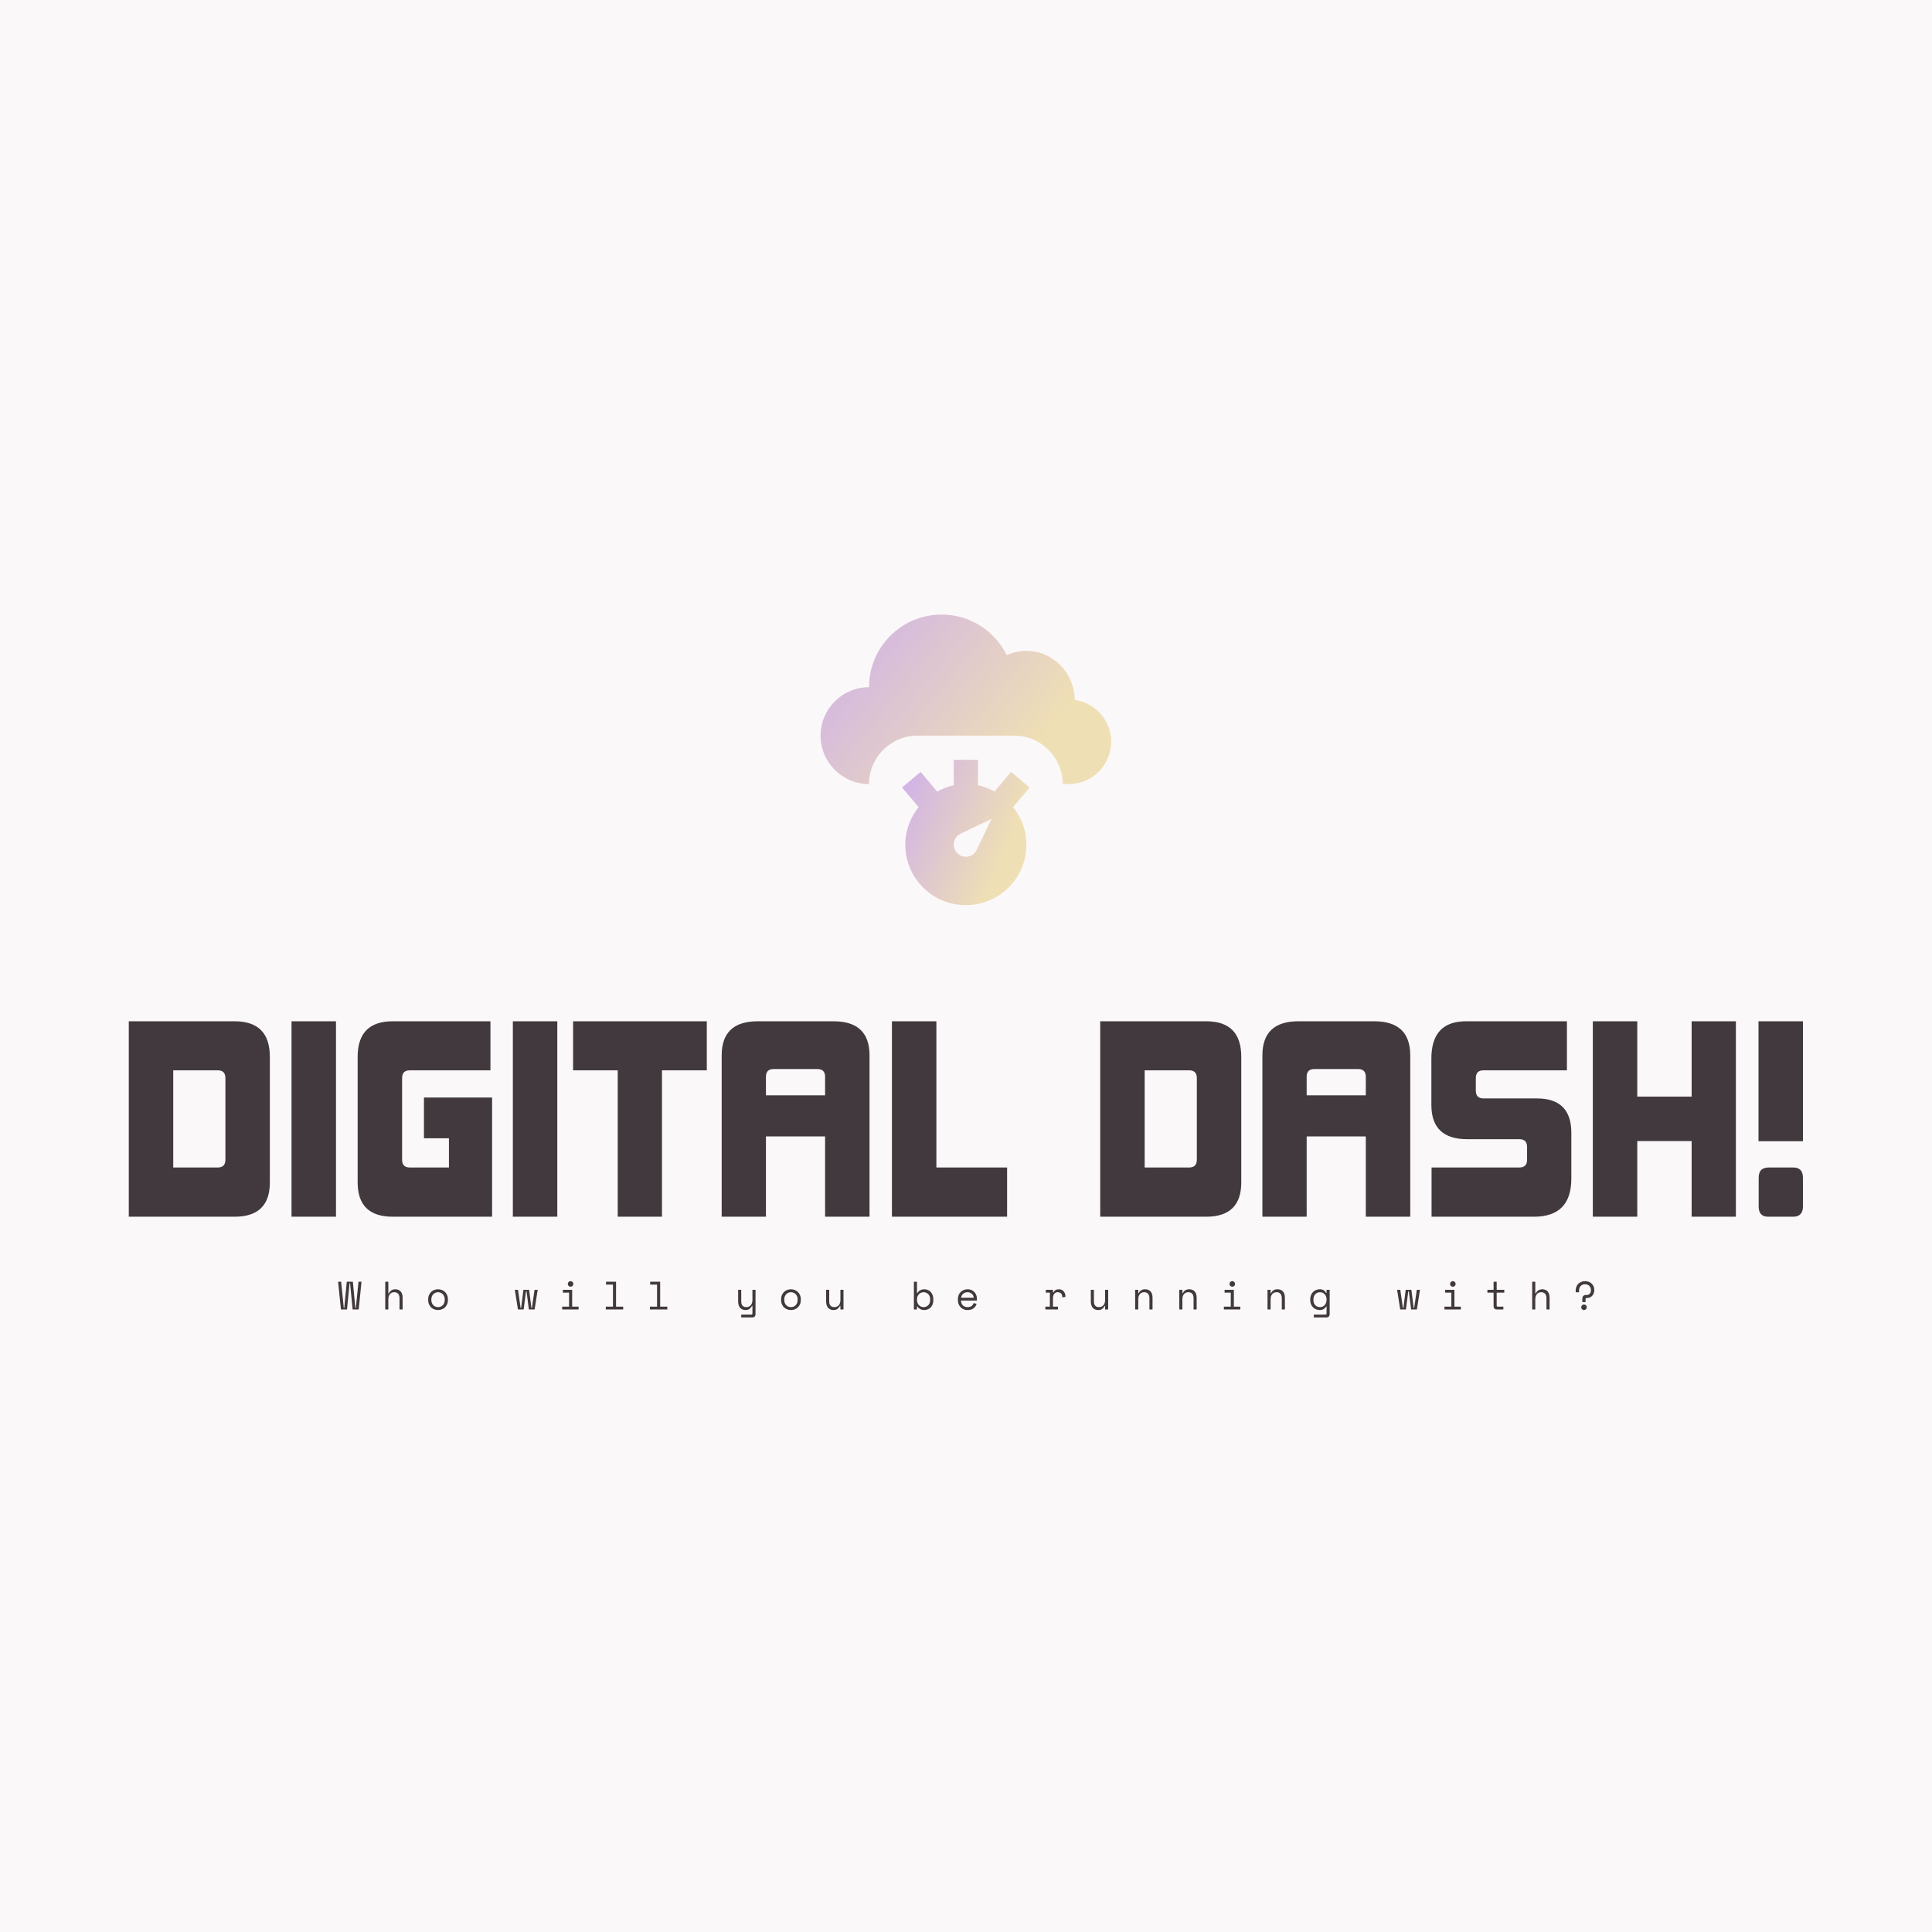 <svg data-v-fde0c5aa="" xmlns="http://www.w3.org/2000/svg" viewBox="0 0 300 300" class="iconAboveSlogan"><!----><defs data-v-fde0c5aa=""><!----></defs><rect data-v-fde0c5aa="" fill="#FBF8F9" x="0" y="0" width="300px" height="300px" class="logo-background-square"></rect><defs data-v-fde0c5aa=""><!----></defs><g data-v-fde0c5aa="" id="a5f91342-acc6-434d-8f8f-a43e6bea3139" fill="#41393D" transform="matrix(2.852,0,0,2.852,18.231,148.831)"><path d="M6.38 14.06C7.66 14.06 8.30 13.44 8.30 12.19L8.30 5.36C8.30 4.06 7.66 3.42 6.38 3.42L0.62 3.42L0.62 14.06ZM5.88 10.96C5.88 11.24 5.74 11.38 5.46 11.38L3.04 11.38L3.04 6.09L5.46 6.09C5.74 6.09 5.88 6.23 5.88 6.51ZM11.90 14.06L11.90 3.42L9.48 3.42L9.48 14.06ZM20.40 14.06L20.40 7.57L16.69 7.57L16.69 9.79L18.05 9.79L18.05 11.38L15.92 11.38C15.64 11.38 15.50 11.24 15.50 10.96L15.50 6.51C15.50 6.23 15.64 6.09 15.92 6.09L20.31 6.09L20.31 3.42L14.99 3.42C13.72 3.42 13.08 4.06 13.08 5.36L13.08 12.19C13.08 13.44 13.72 14.06 14.99 14.06ZM23.95 14.06L23.95 3.42L21.53 3.42L21.53 14.06ZM29.65 14.06L29.65 6.09L32.09 6.09L32.09 3.42L24.81 3.42L24.81 6.09L27.24 6.09L27.24 14.06ZM40.95 14.06L40.95 5.28C40.95 4.03 40.29 3.42 38.99 3.42L34.86 3.42C33.56 3.42 32.90 4.03 32.90 5.28L32.90 14.06L35.31 14.06L35.31 9.69L38.53 9.69L38.53 14.06ZM38.53 7.45L35.31 7.45L35.31 6.44C35.31 6.16 35.45 6.02 35.73 6.02L38.11 6.02C38.39 6.02 38.53 6.16 38.53 6.44ZM48.44 14.06L48.44 11.38L44.59 11.38L44.59 3.42L42.17 3.42L42.17 14.06ZM59.28 14.06C60.55 14.06 61.19 13.44 61.19 12.19L61.19 5.36C61.19 4.06 60.55 3.42 59.28 3.42L53.51 3.42L53.51 14.06ZM58.77 10.96C58.77 11.24 58.63 11.38 58.35 11.38L55.93 11.38L55.93 6.09L58.35 6.09C58.63 6.09 58.77 6.23 58.77 6.51ZM70.39 14.06L70.39 5.28C70.39 4.03 69.73 3.42 68.43 3.42L64.30 3.42C63.00 3.42 62.34 4.03 62.34 5.28L62.34 14.06L64.75 14.06L64.75 9.69L67.97 9.69L67.97 14.06ZM67.97 7.45L64.75 7.45L64.75 6.44C64.75 6.16 64.89 6.02 65.17 6.02L67.55 6.02C67.83 6.02 67.97 6.16 67.97 6.44ZM77.13 14.06C78.48 14.06 79.16 13.37 79.16 11.98L79.16 9.49C79.16 8.25 78.54 7.62 77.29 7.62L74.38 7.62C74.10 7.62 73.96 7.48 73.96 7.20L73.96 6.51C73.96 6.23 74.10 6.09 74.38 6.09L78.92 6.09L78.92 3.42L73.43 3.42C72.17 3.42 71.54 4.09 71.54 5.45L71.54 7.98C71.54 9.23 72.20 9.84 73.50 9.84L76.33 9.84C76.61 9.84 76.75 9.98 76.75 10.26L76.75 10.96C76.75 11.24 76.61 11.38 76.33 11.38L71.55 11.38L71.55 14.06ZM88.12 14.06L88.12 3.42L85.71 3.42L85.71 7.52L82.75 7.52L82.75 3.42L80.33 3.42L80.33 14.06L82.75 14.06L82.75 9.94L85.71 9.94L85.71 14.06ZM91.77 9.95L91.77 3.42L89.35 3.42L89.35 9.95ZM91.24 14.06C91.59 14.06 91.77 13.87 91.77 13.51L91.77 11.94C91.77 11.56 91.59 11.38 91.24 11.38L89.92 11.38C89.54 11.38 89.36 11.56 89.36 11.94L89.36 13.51C89.36 13.87 89.53 14.06 89.87 14.06Z"></path></g><defs data-v-fde0c5aa=""><linearGradient data-v-fde0c5aa="" gradientTransform="rotate(25)" id="e0d87aaf-c882-4d2b-b317-66b408c42286" x1="0%" y1="0%" x2="100%" y2="0%"><stop data-v-fde0c5aa="" offset="0%" stop-color="#CEAFEB" stop-opacity="1"></stop><stop data-v-fde0c5aa="" offset="100%" stop-color="#EFDFB4" stop-opacity="1"></stop></linearGradient></defs><g data-v-fde0c5aa="" id="49ff8a3f-e823-4f35-abed-6b401f958c6a" stroke="none" fill="url(#e0d87aaf-c882-4d2b-b317-66b408c42286)" transform="matrix(0.564,0,0,0.564,121.779,89.789)"><path d="M79.98 33.5C79.89 26.032 73.972 20 66.667 20c-1.928 0-3.757.43-5.41 1.166C57.988 14.557 51.198 10 43.327 10c-11.042 0-19.993 8.952-19.993 20C15.97 30 10 35.97 10 43.333s5.97 13.333 13.333 13.333c0-7.334 5.999-13.333 13.333-13.333h26.667c7.334 0 13.334 5.999 13.334 13.333h1.666C84.772 56.667 90 51.448 90 45c0-5.875-4.362-10.69-10.02-11.5z"></path><path d="M67.552 57.604l-5.11-4.284-4.551 5.423c-1.419-.771-2.927-1.406-4.558-1.738V50h-6.667v7.002c-1.634.332-3.138.967-4.561 1.738l-4.551-5.423-5.107 4.287 4.551 5.42c-2.259 2.845-3.665 6.399-3.665 10.313C33.333 82.539 40.797 90.013 50 90c9.202 0 16.667-7.461 16.667-16.667 0-3.912-1.406-7.464-3.666-10.309l4.551-5.42zM53.079 74.609a3.328 3.328 0 0 1-5.436 1.084 3.333 3.333 0 0 1 0-4.714c.319-.322 1.081-.723 1.081-.723l8.347-3.99-3.992 8.343z"></path></g><defs data-v-fde0c5aa=""><!----></defs><g data-v-fde0c5aa="" id="ebb58a7e-a561-46da-9a45-a7dea1b435f3" fill="#41393D" transform="matrix(0.44,0,0,0.44,52.434,196.438)"><path d="M8.41 5.88L7.42 15.68L5.28 15.68L4.37 6.38L4.20 6.38L3.29 15.68L1.15 15.68L0.15 5.88L1.22 5.88L2.16 15.18L2.32 15.18L3.21 5.88L5.36 5.88L6.24 15.18L6.41 15.18L7.35 5.88L8.41 5.88ZM17.88 12.07L17.88 15.68L16.79 15.68L16.79 5.88L17.88 5.88L17.88 10.00L18.05 10.00L18.05 10.00Q18.37 9.32 18.95 8.93L18.95 8.93L18.95 8.93Q19.53 8.54 20.37 8.54L20.37 8.54L20.37 8.54Q21.50 8.54 22.21 9.29L22.21 9.29L22.21 9.29Q22.92 10.04 22.92 11.54L22.92 11.54L22.92 15.68L21.83 15.68L21.83 11.76L21.83 11.76Q21.83 10.67 21.34 10.12L21.34 10.12L21.34 10.12Q20.85 9.58 20.01 9.58L20.01 9.58L20.01 9.58Q19.01 9.58 18.45 10.25L18.45 10.25L18.45 10.25Q17.88 10.93 17.88 12.07L17.88 12.07ZM38.91 12.12L38.91 12.29L38.91 12.29Q38.91 13.16 38.62 13.82L38.62 13.82L38.62 13.82Q38.33 14.49 37.86 14.95L37.86 14.95L37.86 14.95Q37.38 15.40 36.74 15.64L36.74 15.64L36.74 15.64Q36.11 15.88 35.42 15.88L35.42 15.88L35.42 15.88Q34.72 15.88 34.09 15.64L34.09 15.64L34.09 15.64Q33.46 15.40 32.98 14.95L32.98 14.95L32.98 14.95Q32.51 14.49 32.22 13.82L32.22 13.82L32.22 13.82Q31.93 13.16 31.93 12.29L31.93 12.29L31.93 12.12L31.93 12.12Q31.93 11.27 32.22 10.61L32.22 10.61L32.22 10.61Q32.51 9.94 32.99 9.48L32.99 9.48L32.99 9.48Q33.47 9.02 34.10 8.78L34.10 8.78L34.10 8.78Q34.73 8.54 35.42 8.54L35.42 8.54L35.42 8.54Q36.11 8.54 36.74 8.78L36.74 8.78L36.74 8.78Q37.37 9.02 37.85 9.48L37.85 9.48L37.85 9.48Q38.33 9.94 38.62 10.61L38.62 10.61L38.62 10.61Q38.91 11.27 38.91 12.12L38.91 12.12ZM35.42 14.84L35.42 14.84L35.42 14.84Q35.92 14.84 36.35 14.66L36.35 14.66L36.35 14.66Q36.78 14.49 37.10 14.15L37.10 14.15L37.10 14.15Q37.42 13.82 37.60 13.35L37.60 13.35L37.60 13.35Q37.79 12.88 37.79 12.29L37.79 12.29L37.79 12.12L37.79 12.12Q37.79 11.56 37.60 11.09L37.60 11.09L37.60 11.09Q37.42 10.63 37.10 10.29L37.10 10.29L37.10 10.29Q36.78 9.95 36.34 9.77L36.34 9.77L36.34 9.77Q35.91 9.58 35.42 9.58L35.42 9.58L35.42 9.58Q34.93 9.58 34.50 9.77L34.50 9.77L34.50 9.77Q34.06 9.95 33.74 10.29L33.74 10.29L33.74 10.29Q33.42 10.63 33.24 11.09L33.24 11.09L33.24 11.09Q33.05 11.56 33.05 12.12L33.05 12.12L33.05 12.29L33.05 12.29Q33.05 12.88 33.24 13.35L33.24 13.35L33.24 13.35Q33.42 13.82 33.74 14.15L33.74 14.15L33.74 14.15Q34.06 14.49 34.49 14.66L34.49 14.66L34.49 14.66Q34.92 14.84 35.42 14.84ZM70.59 8.74L69.50 15.68L67.48 15.68L66.64 9.24L66.47 9.24L65.63 15.68L63.62 15.68L62.52 8.74L63.64 8.74L64.57 15.18L64.74 15.18L65.55 8.74L67.56 8.74L68.38 15.18L68.54 15.18L69.47 8.74L70.59 8.74ZM81.21 6.66L81.21 6.66L81.21 6.66Q81.21 6.26 81.50 5.97L81.50 5.97L81.50 5.97Q81.79 5.68 82.19 5.68L82.19 5.68L82.19 5.68Q82.60 5.68 82.89 5.97L82.89 5.97L82.89 5.97Q83.17 6.26 83.17 6.66L83.17 6.66L83.17 6.66Q83.17 7.07 82.89 7.36L82.89 7.36L82.89 7.36Q82.60 7.64 82.19 7.64L82.19 7.64L82.19 7.64Q81.79 7.64 81.50 7.36L81.50 7.36L81.50 7.36Q81.21 7.07 81.21 6.66ZM79.23 15.68L79.23 14.67L81.66 14.67L81.66 9.74L79.48 9.74L79.48 8.74L82.75 8.74L82.75 14.67L85.02 14.67L85.02 15.68L79.23 15.68ZM94.63 15.68L94.63 14.67L97.15 14.67L97.15 6.89L94.71 6.89L94.71 5.88L98.24 5.88L98.24 14.67L100.76 14.67L100.76 15.68L94.63 15.68ZM110.19 15.68L110.19 14.67L112.71 14.67L112.71 6.89L110.28 6.89L110.28 5.88L113.81 5.88L113.81 14.67L116.33 14.67L116.33 15.68L110.19 15.68ZM146.37 17.05L146.37 14.42L146.20 14.42L146.20 14.42Q145.87 15.09 145.32 15.48L145.32 15.48L145.32 15.48Q144.77 15.88 143.93 15.88L143.93 15.88L143.93 15.88Q143.36 15.88 142.88 15.69L142.88 15.69L142.88 15.69Q142.39 15.50 142.05 15.12L142.05 15.12L142.05 15.12Q141.71 14.74 141.52 14.18L141.52 14.18L141.52 14.18Q141.33 13.62 141.33 12.88L141.33 12.88L141.33 8.74L142.42 8.74L142.42 12.74L142.42 12.74Q142.42 13.83 142.87 14.34L142.87 14.34L142.87 14.34Q143.32 14.84 144.24 14.84L144.24 14.84L144.24 14.84Q145.24 14.84 145.80 14.16L145.80 14.16L145.80 14.16Q146.37 13.48 146.37 12.35L146.37 12.35L146.37 8.74L147.46 8.74L147.46 17.39L147.46 17.39Q147.46 17.86 147.16 18.17L147.16 18.17L147.16 18.17Q146.86 18.48 146.38 18.48L146.38 18.48L142.42 18.48L142.42 17.47L145.99 17.47L145.99 17.47Q146.37 17.47 146.37 17.05L146.37 17.05ZM163.45 12.12L163.45 12.29L163.45 12.29Q163.45 13.16 163.16 13.82L163.16 13.82L163.16 13.82Q162.88 14.49 162.40 14.95L162.40 14.95L162.40 14.95Q161.92 15.40 161.29 15.64L161.29 15.64L161.29 15.64Q160.65 15.88 159.96 15.88L159.96 15.88L159.96 15.88Q159.26 15.88 158.63 15.64L158.63 15.64L158.63 15.64Q158.00 15.40 157.53 14.95L157.53 14.95L157.53 14.95Q157.05 14.49 156.77 13.82L156.77 13.82L156.77 13.82Q156.48 13.16 156.48 12.29L156.48 12.29L156.48 12.12L156.48 12.12Q156.48 11.27 156.77 10.61L156.77 10.61L156.77 10.61Q157.05 9.94 157.53 9.48L157.53 9.48L157.53 9.48Q158.02 9.02 158.65 8.78L158.65 8.78L158.65 8.78Q159.28 8.54 159.96 8.54L159.96 8.54L159.96 8.54Q160.65 8.54 161.28 8.78L161.28 8.78L161.28 8.78Q161.91 9.02 162.39 9.48L162.39 9.48L162.39 9.48Q162.88 9.94 163.16 10.61L163.16 10.61L163.16 10.61Q163.45 11.27 163.45 12.12L163.45 12.12ZM159.96 14.84L159.96 14.84L159.96 14.84Q160.47 14.84 160.90 14.66L160.90 14.66L160.90 14.66Q161.32 14.49 161.64 14.15L161.64 14.15L161.64 14.15Q161.97 13.82 162.15 13.35L162.15 13.35L162.15 13.35Q162.33 12.88 162.33 12.29L162.33 12.29L162.33 12.12L162.33 12.12Q162.33 11.56 162.15 11.09L162.15 11.09L162.15 11.09Q161.97 10.63 161.64 10.29L161.64 10.29L161.64 10.29Q161.32 9.95 160.89 9.77L160.89 9.77L160.89 9.77Q160.45 9.58 159.96 9.58L159.96 9.58L159.96 9.58Q159.47 9.58 159.04 9.77L159.04 9.77L159.04 9.77Q158.61 9.95 158.28 10.29L158.28 10.29L158.28 10.29Q157.96 10.63 157.78 11.09L157.78 11.09L157.78 11.09Q157.60 11.56 157.60 12.12L157.60 12.12L157.60 12.29L157.60 12.29Q157.60 12.88 157.78 13.35L157.78 13.35L157.78 13.35Q157.96 13.82 158.28 14.15L158.28 14.15L158.28 14.15Q158.61 14.49 159.03 14.66L159.03 14.66L159.03 14.66Q159.46 14.84 159.96 14.84ZM177.42 12.35L177.42 8.74L178.51 8.74L178.51 15.68L177.42 15.68L177.42 14.42L177.25 14.42L177.25 14.42Q176.92 15.09 176.37 15.48L176.37 15.48L176.37 15.48Q175.83 15.88 174.99 15.88L174.99 15.88L174.99 15.88Q174.41 15.88 173.93 15.69L173.93 15.69L173.93 15.69Q173.45 15.50 173.10 15.12L173.10 15.12L173.10 15.12Q172.76 14.74 172.57 14.18L172.57 14.18L172.57 14.18Q172.38 13.62 172.38 12.88L172.38 12.88L172.38 8.74L173.47 8.74L173.47 12.74L173.47 12.74Q173.47 13.83 173.92 14.34L173.92 14.34L173.92 14.34Q174.37 14.84 175.29 14.84L175.29 14.84L175.29 14.84Q176.29 14.84 176.86 14.16L176.86 14.16L176.86 14.16Q177.42 13.48 177.42 12.35L177.42 12.35ZM204.44 14.62L204.44 15.68L203.35 15.68L203.35 5.88L204.44 5.88L204.44 9.83L204.61 9.83L204.61 9.83Q204.97 9.20 205.62 8.87L205.62 8.87L205.62 8.87Q206.26 8.54 207.02 8.54L207.02 8.54L207.02 8.54Q207.66 8.54 208.24 8.78L208.24 8.78L208.24 8.78Q208.81 9.02 209.25 9.46L209.25 9.46L209.25 9.46Q209.69 9.91 209.95 10.57L209.95 10.57L209.95 10.57Q210.21 11.23 210.21 12.07L210.21 12.07L210.21 12.35L210.21 12.35Q210.21 13.20 209.96 13.86L209.96 13.86L209.96 13.86Q209.71 14.52 209.27 14.97L209.27 14.97L209.27 14.97Q208.82 15.41 208.24 15.64L208.24 15.64L208.24 15.64Q207.65 15.88 206.99 15.88L206.99 15.88L206.99 15.88Q206.65 15.88 206.30 15.80L206.30 15.80L206.30 15.80Q205.95 15.72 205.64 15.56L205.64 15.56L205.64 15.56Q205.32 15.40 205.06 15.17L205.06 15.17L205.06 15.17Q204.79 14.94 204.61 14.62L204.61 14.62L204.44 14.62ZM206.77 14.84L206.77 14.84L206.77 14.84Q207.27 14.84 207.69 14.66L207.69 14.66L207.69 14.66Q208.11 14.49 208.43 14.17L208.43 14.17L208.43 14.17Q208.74 13.85 208.92 13.38L208.92 13.38L208.92 13.38Q209.09 12.92 209.09 12.35L209.09 12.35L209.09 12.07L209.09 12.07Q209.09 11.51 208.92 11.05L208.92 11.05L208.92 11.05Q208.74 10.60 208.43 10.27L208.43 10.27L208.43 10.27Q208.11 9.94 207.68 9.76L207.68 9.76L207.68 9.76Q207.26 9.58 206.77 9.58L206.77 9.58L206.77 9.58Q206.28 9.58 205.86 9.77L205.86 9.77L205.86 9.77Q205.44 9.95 205.12 10.29L205.12 10.29L205.12 10.29Q204.81 10.63 204.62 11.09L204.62 11.09L204.62 11.09Q204.44 11.56 204.44 12.12L204.44 12.12L204.44 12.29L204.44 12.29Q204.44 12.87 204.62 13.33L204.62 13.33L204.62 13.33Q204.81 13.80 205.12 14.14L205.12 14.14L205.12 14.14Q205.44 14.48 205.86 14.66L205.86 14.66L205.86 14.66Q206.28 14.84 206.77 14.84ZM225.57 12.54L219.97 12.54L219.97 12.54Q220.01 13.58 220.61 14.21L220.61 14.21L220.61 14.21Q221.21 14.84 222.29 14.84L222.29 14.84L222.29 14.84Q222.78 14.84 223.15 14.73L223.15 14.73L223.15 14.73Q223.51 14.62 223.77 14.42L223.77 14.42L223.77 14.42Q224.03 14.22 224.19 13.96L224.19 13.96L224.19 13.96Q224.35 13.71 224.45 13.41L224.45 13.41L225.48 13.69L225.48 13.69Q225.19 14.66 224.40 15.27L224.40 15.27L224.40 15.27Q223.61 15.88 222.26 15.88L222.26 15.88L222.26 15.88Q221.52 15.88 220.90 15.62L220.90 15.62L220.90 15.62Q220.28 15.36 219.83 14.88L219.83 14.88L219.83 14.88Q219.38 14.41 219.13 13.75L219.13 13.75L219.13 13.75Q218.88 13.09 218.88 12.29L218.88 12.29L218.88 11.96L218.88 11.96Q218.88 11.23 219.14 10.60L219.14 10.60L219.14 10.60Q219.39 9.97 219.86 9.51L219.86 9.51L219.86 9.51Q220.32 9.06 220.94 8.80L220.94 8.80L220.94 8.80Q221.56 8.54 222.29 8.54L222.29 8.54L222.29 8.54Q223.15 8.54 223.77 8.86L223.77 8.86L223.77 8.86Q224.39 9.17 224.79 9.63L224.79 9.63L224.79 9.63Q225.19 10.09 225.38 10.64L225.38 10.64L225.38 10.64Q225.57 11.19 225.57 11.65L225.57 11.65L225.57 12.54ZM222.29 9.58L222.29 9.58L222.29 9.58Q221.83 9.58 221.43 9.72L221.43 9.72L221.43 9.72Q221.03 9.87 220.73 10.14L220.73 10.14L220.73 10.14Q220.43 10.40 220.24 10.76L220.24 10.76L220.24 10.76Q220.05 11.12 220.00 11.54L220.00 11.54L224.48 11.54L224.48 11.54Q224.45 11.09 224.26 10.72L224.26 10.72L224.26 10.72Q224.07 10.36 223.77 10.11L223.77 10.11L223.77 10.11Q223.47 9.86 223.08 9.72L223.08 9.72L223.08 9.72Q222.70 9.58 222.29 9.58ZM249.91 9.74L249.91 8.74L252.43 8.74L252.43 9.66L252.60 9.66L252.60 9.66Q252.87 9.09 253.36 8.81L253.36 8.81L253.36 8.81Q253.85 8.54 254.48 8.54L254.48 8.54L254.48 8.54Q255.53 8.54 256.17 9.23L256.17 9.23L256.17 9.23Q256.82 9.91 256.86 11.23L256.86 11.23L255.71 11.40L255.71 11.40Q255.71 10.43 255.25 10.00L255.25 10.00L255.25 10.00Q254.79 9.58 254.11 9.58L254.11 9.58L254.11 9.58Q253.68 9.58 253.37 9.74L253.37 9.74L253.37 9.74Q253.05 9.91 252.84 10.21L252.84 10.21L252.84 10.21Q252.63 10.50 252.53 10.89L252.53 10.89L252.53 10.89Q252.43 11.28 252.43 11.73L252.43 11.73L252.43 14.67L254.20 14.67L254.20 15.68L249.75 15.68L249.75 14.67L251.34 14.67L251.34 9.74L249.91 9.74ZM270.83 12.35L270.83 8.74L271.92 8.74L271.92 15.68L270.83 15.68L270.83 14.42L270.66 14.42L270.66 14.42Q270.33 15.09 269.78 15.48L269.78 15.48L269.78 15.48Q269.23 15.88 268.39 15.88L268.39 15.88L268.39 15.88Q267.82 15.88 267.34 15.69L267.34 15.69L267.34 15.69Q266.85 15.50 266.51 15.12L266.51 15.12L266.51 15.12Q266.17 14.74 265.98 14.18L265.98 14.18L265.98 14.18Q265.79 13.62 265.79 12.88L265.79 12.88L265.79 8.74L266.88 8.74L266.88 12.74L266.88 12.74Q266.88 13.83 267.33 14.34L267.33 14.34L267.33 14.34Q267.78 14.84 268.70 14.84L268.70 14.84L268.70 14.84Q269.70 14.84 270.26 14.16L270.26 14.16L270.26 14.16Q270.83 13.48 270.83 12.35L270.83 12.35ZM282.53 12.07L282.53 15.68L281.44 15.68L281.44 8.74L282.53 8.74L282.53 9.91L282.70 9.91L282.70 9.91Q283.35 8.54 284.94 8.54L284.94 8.54L284.94 8.54Q286.15 8.54 286.86 9.29L286.86 9.29L286.86 9.29Q287.57 10.04 287.57 11.54L287.57 11.54L287.57 15.68L286.48 15.68L286.48 11.76L286.48 11.76Q286.48 10.67 285.99 10.12L285.99 10.12L285.99 10.12Q285.50 9.58 284.66 9.58L284.66 9.58L284.66 9.58Q283.67 9.58 283.10 10.25L283.10 10.25L283.10 10.25Q282.53 10.93 282.53 12.07L282.53 12.07ZM298.10 12.07L298.10 15.68L297.01 15.68L297.01 8.74L298.10 8.74L298.10 9.91L298.27 9.91L298.27 9.91Q298.91 8.54 300.51 8.54L300.51 8.54L300.51 8.54Q301.71 8.54 302.43 9.29L302.43 9.29L302.43 9.29Q303.14 10.04 303.14 11.54L303.14 11.54L303.14 15.68L302.05 15.68L302.05 11.76L302.05 11.76Q302.05 10.67 301.56 10.12L301.56 10.12L301.56 10.12Q301.07 9.58 300.23 9.58L300.23 9.58L300.23 9.58Q299.24 9.58 298.67 10.25L298.67 10.25L298.67 10.25Q298.10 10.93 298.10 12.07L298.10 12.07ZM314.73 6.66L314.73 6.66L314.73 6.66Q314.73 6.26 315.02 5.97L315.02 5.97L315.02 5.97Q315.31 5.68 315.71 5.68L315.71 5.68L315.71 5.68Q316.12 5.68 316.41 5.97L316.41 5.97L316.41 5.97Q316.69 6.26 316.69 6.66L316.69 6.66L316.69 6.66Q316.69 7.07 316.41 7.36L316.41 7.36L316.41 7.36Q316.12 7.64 315.71 7.64L315.71 7.64L315.71 7.64Q315.31 7.64 315.02 7.36L315.02 7.36L315.02 7.36Q314.73 7.07 314.73 6.66ZM312.75 15.68L312.75 14.67L315.18 14.67L315.18 9.74L313.00 9.74L313.00 8.74L316.27 8.74L316.27 14.67L318.54 14.67L318.54 15.68L312.75 15.68ZM329.24 12.07L329.24 15.68L328.15 15.68L328.15 8.74L329.24 8.74L329.24 9.91L329.41 9.91L329.41 9.91Q330.05 8.54 331.65 8.54L331.65 8.54L331.65 8.54Q332.85 8.54 333.56 9.29L333.56 9.29L333.56 9.29Q334.28 10.04 334.28 11.54L334.28 11.54L334.28 15.68L333.19 15.68L333.19 11.76L333.19 11.76Q333.19 10.67 332.70 10.12L332.70 10.12L332.70 10.12Q332.21 9.58 331.37 9.58L331.37 9.58L331.37 9.58Q330.37 9.58 329.81 10.25L329.81 10.25L329.81 10.25Q329.24 10.93 329.24 12.07L329.24 12.07ZM348.99 17.05L348.99 14.62L348.82 14.62L348.82 14.62Q348.49 15.25 347.91 15.56L347.91 15.56L347.91 15.56Q347.33 15.88 346.64 15.88L346.64 15.88L346.64 15.88Q345.94 15.88 345.32 15.64L345.32 15.64L345.32 15.64Q344.71 15.40 344.24 14.95L344.24 14.95L344.24 14.95Q343.77 14.50 343.50 13.84L343.50 13.84L343.50 13.84Q343.22 13.17 343.22 12.32L343.22 12.32L343.22 12.10L343.22 12.10Q343.22 11.26 343.50 10.59L343.50 10.59L343.50 10.59Q343.78 9.93 344.25 9.47L344.25 9.47L344.25 9.47Q344.71 9.02 345.32 8.78L345.32 8.78L345.32 8.78Q345.94 8.54 346.61 8.54L346.61 8.54L346.61 8.54Q347.37 8.54 347.94 8.87L347.94 8.87L347.94 8.87Q348.50 9.20 348.82 9.83L348.82 9.83L348.99 9.83L348.99 8.74L350.08 8.74L350.08 17.39L350.08 17.39Q350.08 17.86 349.78 18.17L349.78 18.17L349.78 18.17Q349.48 18.48 349.01 18.48L349.01 18.48L344.48 18.48L344.48 17.47L348.61 17.47L348.61 17.47Q348.99 17.47 348.99 17.05L348.99 17.05ZM346.67 14.84L346.67 14.84L346.67 14.84Q347.16 14.84 347.58 14.66L347.58 14.66L347.58 14.66Q348.00 14.48 348.31 14.14L348.31 14.14L348.31 14.14Q348.63 13.80 348.81 13.33L348.81 13.33L348.81 13.33Q348.99 12.87 348.99 12.29L348.99 12.29L348.99 12.12L348.99 12.12Q348.99 11.56 348.81 11.09L348.81 11.09L348.81 11.09Q348.63 10.63 348.31 10.29L348.31 10.29L348.31 10.29Q348.00 9.95 347.57 9.77L347.57 9.77L347.57 9.77Q347.14 9.58 346.67 9.58L346.67 9.58L346.67 9.58Q346.18 9.58 345.75 9.76L345.75 9.76L345.75 9.76Q345.32 9.94 345.01 10.28L345.01 10.28L345.01 10.28Q344.69 10.61 344.52 11.07L344.52 11.07L344.52 11.07Q344.34 11.54 344.34 12.10L344.34 12.10L344.34 12.32L344.34 12.32Q344.34 12.91 344.52 13.37L344.52 13.37L344.52 13.37Q344.69 13.83 345.01 14.16L345.01 14.16L345.01 14.16Q345.32 14.49 345.74 14.66L345.74 14.66L345.74 14.66Q346.16 14.84 346.67 14.84ZM381.95 8.74L380.86 15.68L378.84 15.68L378.00 9.24L377.83 9.24L376.99 15.68L374.98 15.68L373.88 8.74L375.00 8.74L375.93 15.18L376.10 15.18L376.91 8.74L378.92 8.74L379.74 15.18L379.90 15.18L380.83 8.74L381.95 8.74ZM392.57 6.66L392.57 6.66L392.57 6.66Q392.57 6.26 392.86 5.97L392.86 5.97L392.86 5.97Q393.15 5.68 393.55 5.68L393.55 5.68L393.55 5.68Q393.96 5.68 394.25 5.97L394.25 5.97L394.25 5.97Q394.53 6.26 394.53 6.66L394.53 6.66L394.53 6.66Q394.53 7.07 394.25 7.36L394.25 7.36L394.25 7.36Q393.96 7.64 393.55 7.64L393.55 7.64L393.55 7.64Q393.15 7.64 392.86 7.36L392.86 7.36L392.86 7.36Q392.57 7.07 392.57 6.66ZM390.59 15.68L390.59 14.67L393.02 14.67L393.02 9.74L390.84 9.74L390.84 8.74L394.11 8.74L394.11 14.67L396.38 14.67L396.38 15.68L390.59 15.68ZM405.75 9.74L405.75 8.74L407.93 8.74L407.93 5.88L409.02 5.88L409.02 8.74L411.71 8.74L411.71 9.74L409.02 9.74L409.02 14.25L409.02 14.25Q409.02 14.67 409.40 14.67L409.40 14.67L411.38 14.67L411.38 15.68L409.01 15.68L409.01 15.68Q408.53 15.68 408.23 15.37L408.23 15.37L408.23 15.37Q407.93 15.06 407.93 14.59L407.93 14.59L407.93 9.74L405.75 9.74ZM422.65 12.07L422.65 15.68L421.55 15.68L421.55 5.88L422.65 5.88L422.65 10.00L422.81 10.00L422.81 10.00Q423.14 9.32 423.72 8.93L423.72 8.93L423.72 8.93Q424.30 8.54 425.14 8.54L425.14 8.54L425.14 8.54Q426.27 8.54 426.98 9.29L426.98 9.29L426.98 9.29Q427.69 10.04 427.69 11.54L427.69 11.54L427.69 15.68L426.59 15.68L426.59 11.76L426.59 11.76Q426.59 10.67 426.10 10.12L426.10 10.12L426.10 10.12Q425.61 9.58 424.77 9.58L424.77 9.58L424.77 9.58Q423.78 9.58 423.21 10.25L423.21 10.25L423.21 10.25Q422.65 10.93 422.65 12.07L422.65 12.07ZM440.47 10.56L440.83 10.56L440.83 10.56Q441.46 10.56 441.87 10.09L441.87 10.09L441.87 10.09Q442.29 9.63 442.29 8.88L442.29 8.88L442.29 8.79L442.29 8.79Q442.29 8.37 442.14 8.01L442.14 8.01L442.14 8.01Q441.99 7.64 441.73 7.37L441.73 7.37L441.73 7.37Q441.46 7.10 441.08 6.94L441.08 6.94L441.08 6.94Q440.71 6.78 440.24 6.78L440.24 6.78L440.24 6.78Q439.24 6.78 438.66 7.39L438.66 7.39L438.66 7.39Q438.09 8.01 438.09 9.02L438.09 9.02L438.09 9.60L436.91 9.60L436.91 8.93L436.91 8.93Q436.91 8.29 437.13 7.70L437.13 7.70L437.13 7.70Q437.35 7.11 437.77 6.66L437.77 6.66L437.77 6.66Q438.19 6.22 438.82 5.95L438.82 5.95L438.82 5.95Q439.45 5.68 440.27 5.68L440.27 5.68L440.27 5.68Q440.97 5.68 441.56 5.92L441.56 5.92L441.56 5.92Q442.15 6.16 442.57 6.57L442.57 6.57L442.57 6.57Q442.99 6.99 443.23 7.53L443.23 7.53L443.23 7.53Q443.46 8.06 443.46 8.67L443.46 8.67L443.46 8.92L443.46 8.92Q443.46 9.46 443.27 9.96L443.27 9.96L443.27 9.96Q443.09 10.46 442.75 10.82L442.75 10.82L442.75 10.82Q442.41 11.19 441.96 11.40L441.96 11.40L441.96 11.40Q441.50 11.62 440.97 11.62L440.97 11.62L440.78 11.62L440.78 11.62Q440.38 11.62 440.38 12.04L440.38 12.04L440.38 13.08L439.26 13.08L439.26 11.76L439.26 11.76Q439.26 11.23 439.60 10.89L439.60 10.89L439.60 10.89Q439.94 10.56 440.47 10.56L440.47 10.56ZM438.86 14.90L438.86 14.90L438.86 14.90Q438.86 14.49 439.14 14.20L439.14 14.20L439.14 14.20Q439.43 13.92 439.84 13.92L439.84 13.92L439.84 13.92Q440.24 13.92 440.53 14.20L440.53 14.20L440.53 14.20Q440.82 14.49 440.82 14.90L440.82 14.90L440.82 14.90Q440.82 15.30 440.53 15.59L440.53 15.59L440.53 15.59Q440.24 15.88 439.84 15.88L439.84 15.88L439.84 15.88Q439.43 15.88 439.14 15.59L439.14 15.59L439.14 15.59Q438.86 15.30 438.86 14.90Z"></path></g></svg>